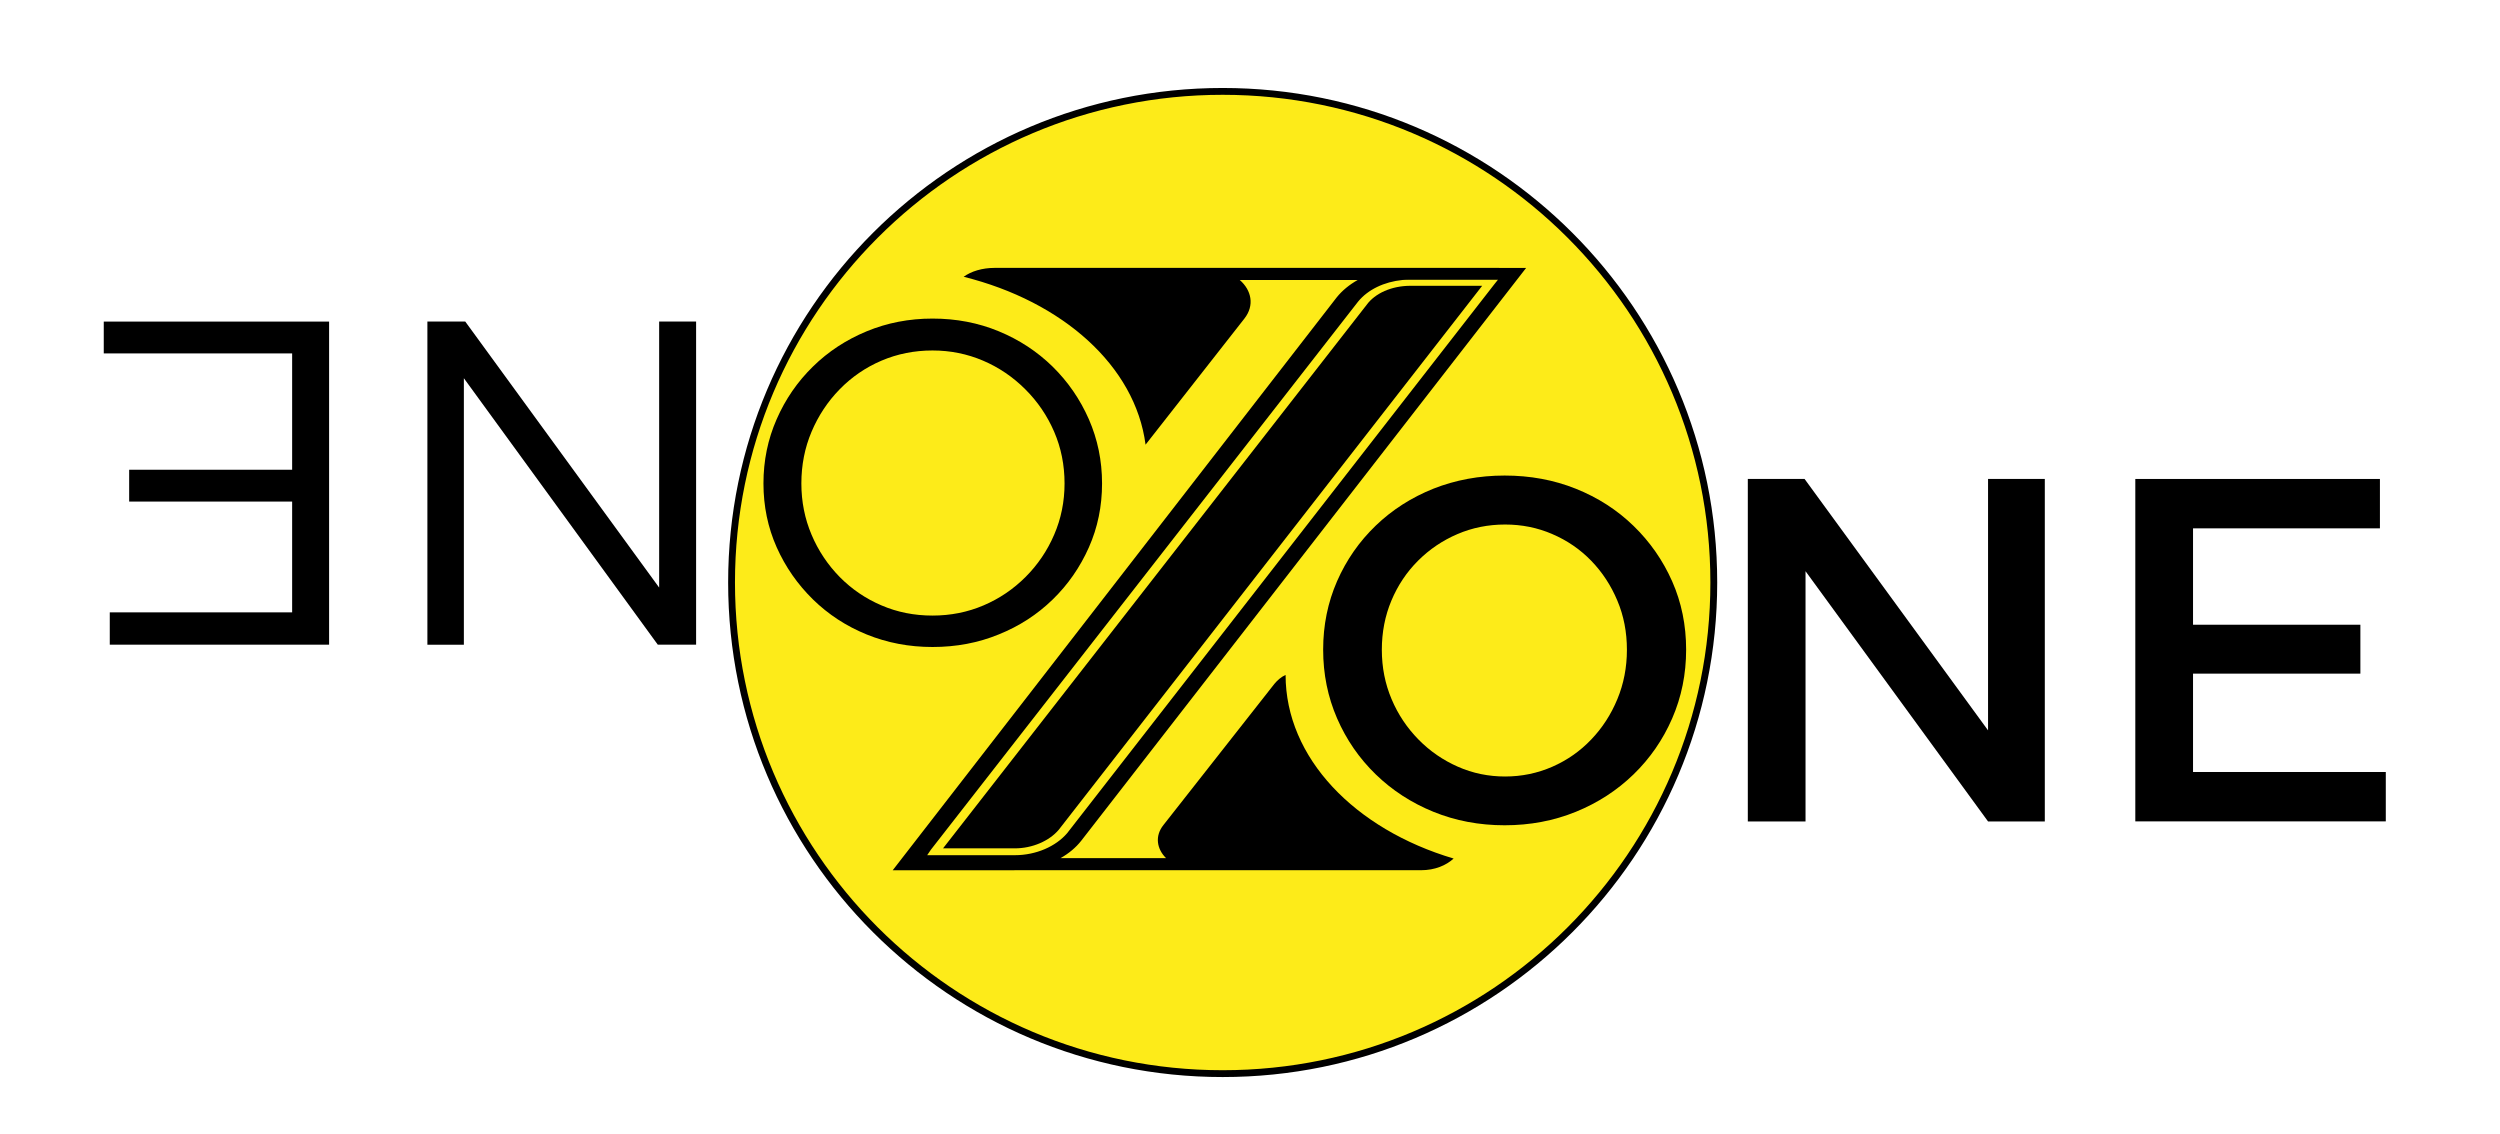 <svg width="366" height="166" viewBox="0 0 366 166" fill="none" xmlns="http://www.w3.org/2000/svg">
<path d="M179 157.18C218.709 157.18 250.9 124.989 250.9 85.28C250.9 45.571 218.709 13.38 179 13.38C139.291 13.38 107.1 45.571 107.1 85.28C107.1 124.989 139.291 157.18 179 157.18Z" fill="#FDEB19" stroke="black" stroke-miterlimit="10"/>
<path d="M220.28 69.62C224 69.62 227.48 70.26 230.7 71.55C233.92 72.84 236.74 74.65 239.15 76.99C241.56 79.33 243.45 82.04 244.81 85.12C246.17 88.2 246.85 91.53 246.85 95.11C246.85 98.69 246.17 102.05 244.81 105.17C243.45 108.3 241.56 111.03 239.15 113.37C236.74 115.71 233.92 117.54 230.7 118.85C227.48 120.16 224 120.82 220.28 120.82C216.56 120.82 213.08 120.16 209.86 118.85C206.64 117.54 203.82 115.71 201.41 113.37C199 111.03 197.11 108.3 195.75 105.17C194.39 102.04 193.71 98.69 193.71 95.11C193.71 91.53 194.39 88.19 195.75 85.08C197.11 81.98 199 79.27 201.41 76.95C203.82 74.63 206.64 72.83 209.86 71.54C213.08 70.27 216.56 69.62 220.28 69.62ZM220.35 76.79C217.87 76.79 215.54 77.26 213.37 78.19C211.2 79.12 209.27 80.42 207.6 82.09C205.93 83.76 204.63 85.71 203.7 87.93C202.77 90.15 202.3 92.55 202.3 95.13C202.3 97.71 202.78 100.12 203.73 102.36C204.68 104.61 206 106.57 207.67 108.27C209.34 109.97 211.26 111.29 213.44 112.25C215.61 113.21 217.92 113.68 220.35 113.68C222.78 113.68 225.09 113.2 227.26 112.25C229.43 111.3 231.33 109.97 232.95 108.27C234.57 106.58 235.85 104.61 236.78 102.36C237.71 100.12 238.18 97.7 238.18 95.13C238.18 92.55 237.72 90.15 236.78 87.93C235.85 85.71 234.57 83.76 232.95 82.09C231.33 80.42 229.43 79.12 227.26 78.19C225.09 77.25 222.79 76.79 220.35 76.79Z" fill="black"/>
<path d="M255.88 70.12H264.19L293.2 109.87L291.05 110.59V70.12H299.36V120.26H291.05L262.11 80.58L264.33 79.86V120.26H255.88V70.12Z" fill="black"/>
<path d="M312.61 70.12H348.42V77.35H321.06V91.46H345.56V98.62H321.06V113.02H349.28V120.25H312.61V70.12Z" fill="black"/>
<path d="M136.52 94.72C133.1 94.72 129.89 94.11 126.89 92.89C123.89 91.67 121.27 89.96 119.01 87.75C116.76 85.54 114.99 83 113.7 80.11C112.42 77.23 111.77 74.12 111.77 70.78C111.77 67.44 112.41 64.31 113.7 61.38C114.98 58.45 116.75 55.88 119.01 53.67C121.26 51.46 123.89 49.74 126.89 48.5C129.89 47.26 133.1 46.64 136.52 46.64C139.99 46.64 143.22 47.26 146.22 48.5C149.22 49.74 151.84 51.46 154.1 53.67C156.35 55.88 158.12 58.45 159.41 61.38C160.69 64.31 161.34 67.44 161.34 70.78C161.34 74.11 160.7 77.24 159.41 80.14C158.12 83.04 156.36 85.59 154.1 87.78C151.85 89.97 149.22 91.67 146.22 92.88C143.22 94.11 139.99 94.72 136.52 94.72ZM136.52 90.12C139.18 90.12 141.67 89.62 143.99 88.63C146.31 87.64 148.36 86.25 150.14 84.47C151.92 82.69 153.32 80.63 154.33 78.28C155.34 75.94 155.85 73.44 155.85 70.78C155.85 68.08 155.34 65.55 154.33 63.21C153.32 60.87 151.91 58.79 150.1 56.99C148.3 55.19 146.24 53.79 143.92 52.8C141.6 51.81 139.13 51.31 136.52 51.31C133.86 51.31 131.37 51.81 129.05 52.8C126.73 53.79 124.69 55.19 122.93 56.99C121.17 58.79 119.8 60.87 118.81 63.21C117.82 65.55 117.32 68.08 117.32 70.78C117.32 73.44 117.82 75.94 118.81 78.28C119.8 80.62 121.18 82.68 122.93 84.47C124.69 86.25 126.73 87.64 129.05 88.63C131.37 89.63 133.86 90.12 136.52 90.12Z" fill="black"/>
<path d="M101.91 94.38H96.3L66.49 53.42L67.91 52.95V94.39H62.57V47.07H68.11L97.92 87.97L96.5 88.44V47.07H101.91V94.38Z" fill="black"/>
<path d="M48.18 94.38H16.07V89.65H42.77V73.43H18.91V68.77H42.77V51.74H15.19V47.08H48.18V94.38Z" fill="black"/>
<path d="M148.57 124.2H138.06L200.06 44.65C201.29 42.94 203.75 41.84 206.48 41.84H216.99L154.99 121.49C153.62 123.1 151.16 124.2 148.57 124.2Z" fill="black"/>
<path d="M188.21 98.81C187.53 99.11 186.99 99.62 186.57 100.12L170.33 120.78C169.03 122.41 169.36 124.29 170.71 125.63H155.26C156.47 124.95 157.5 124.09 158.28 123.1L223.42 39.23H219.46V39.22H145.59C143.81 39.22 142.17 39.72 141.08 40.52C155.56 44.13 166.21 53.56 167.71 65.1L182.18 46.64C183.7 44.7 183.21 42.48 181.5 40.99H198.77C197.56 41.67 196.51 42.52 195.69 43.54L130.69 127.41H148.31C148.4 127.41 148.48 127.41 148.57 127.4H208.03C210.08 127.4 211.72 126.69 212.81 125.69C198.32 121.39 188.21 110.95 188.21 98.81ZM135.74 125.2L136.28 124.4L198.83 44.15C200.27 42.39 202.64 41.26 205.31 40.99C205.69 40.96 206.08 40.94 206.47 40.94H219.31L219.27 40.99L218.76 41.63L156.22 121.99C154.58 123.9 151.71 125.2 148.57 125.2H135.74Z" fill="black"/>
<path d="M219.31 40.94L219.27 40.99H205.31C205.69 40.96 206.08 40.94 206.47 40.94H219.31Z" fill="black"/>
</svg>
